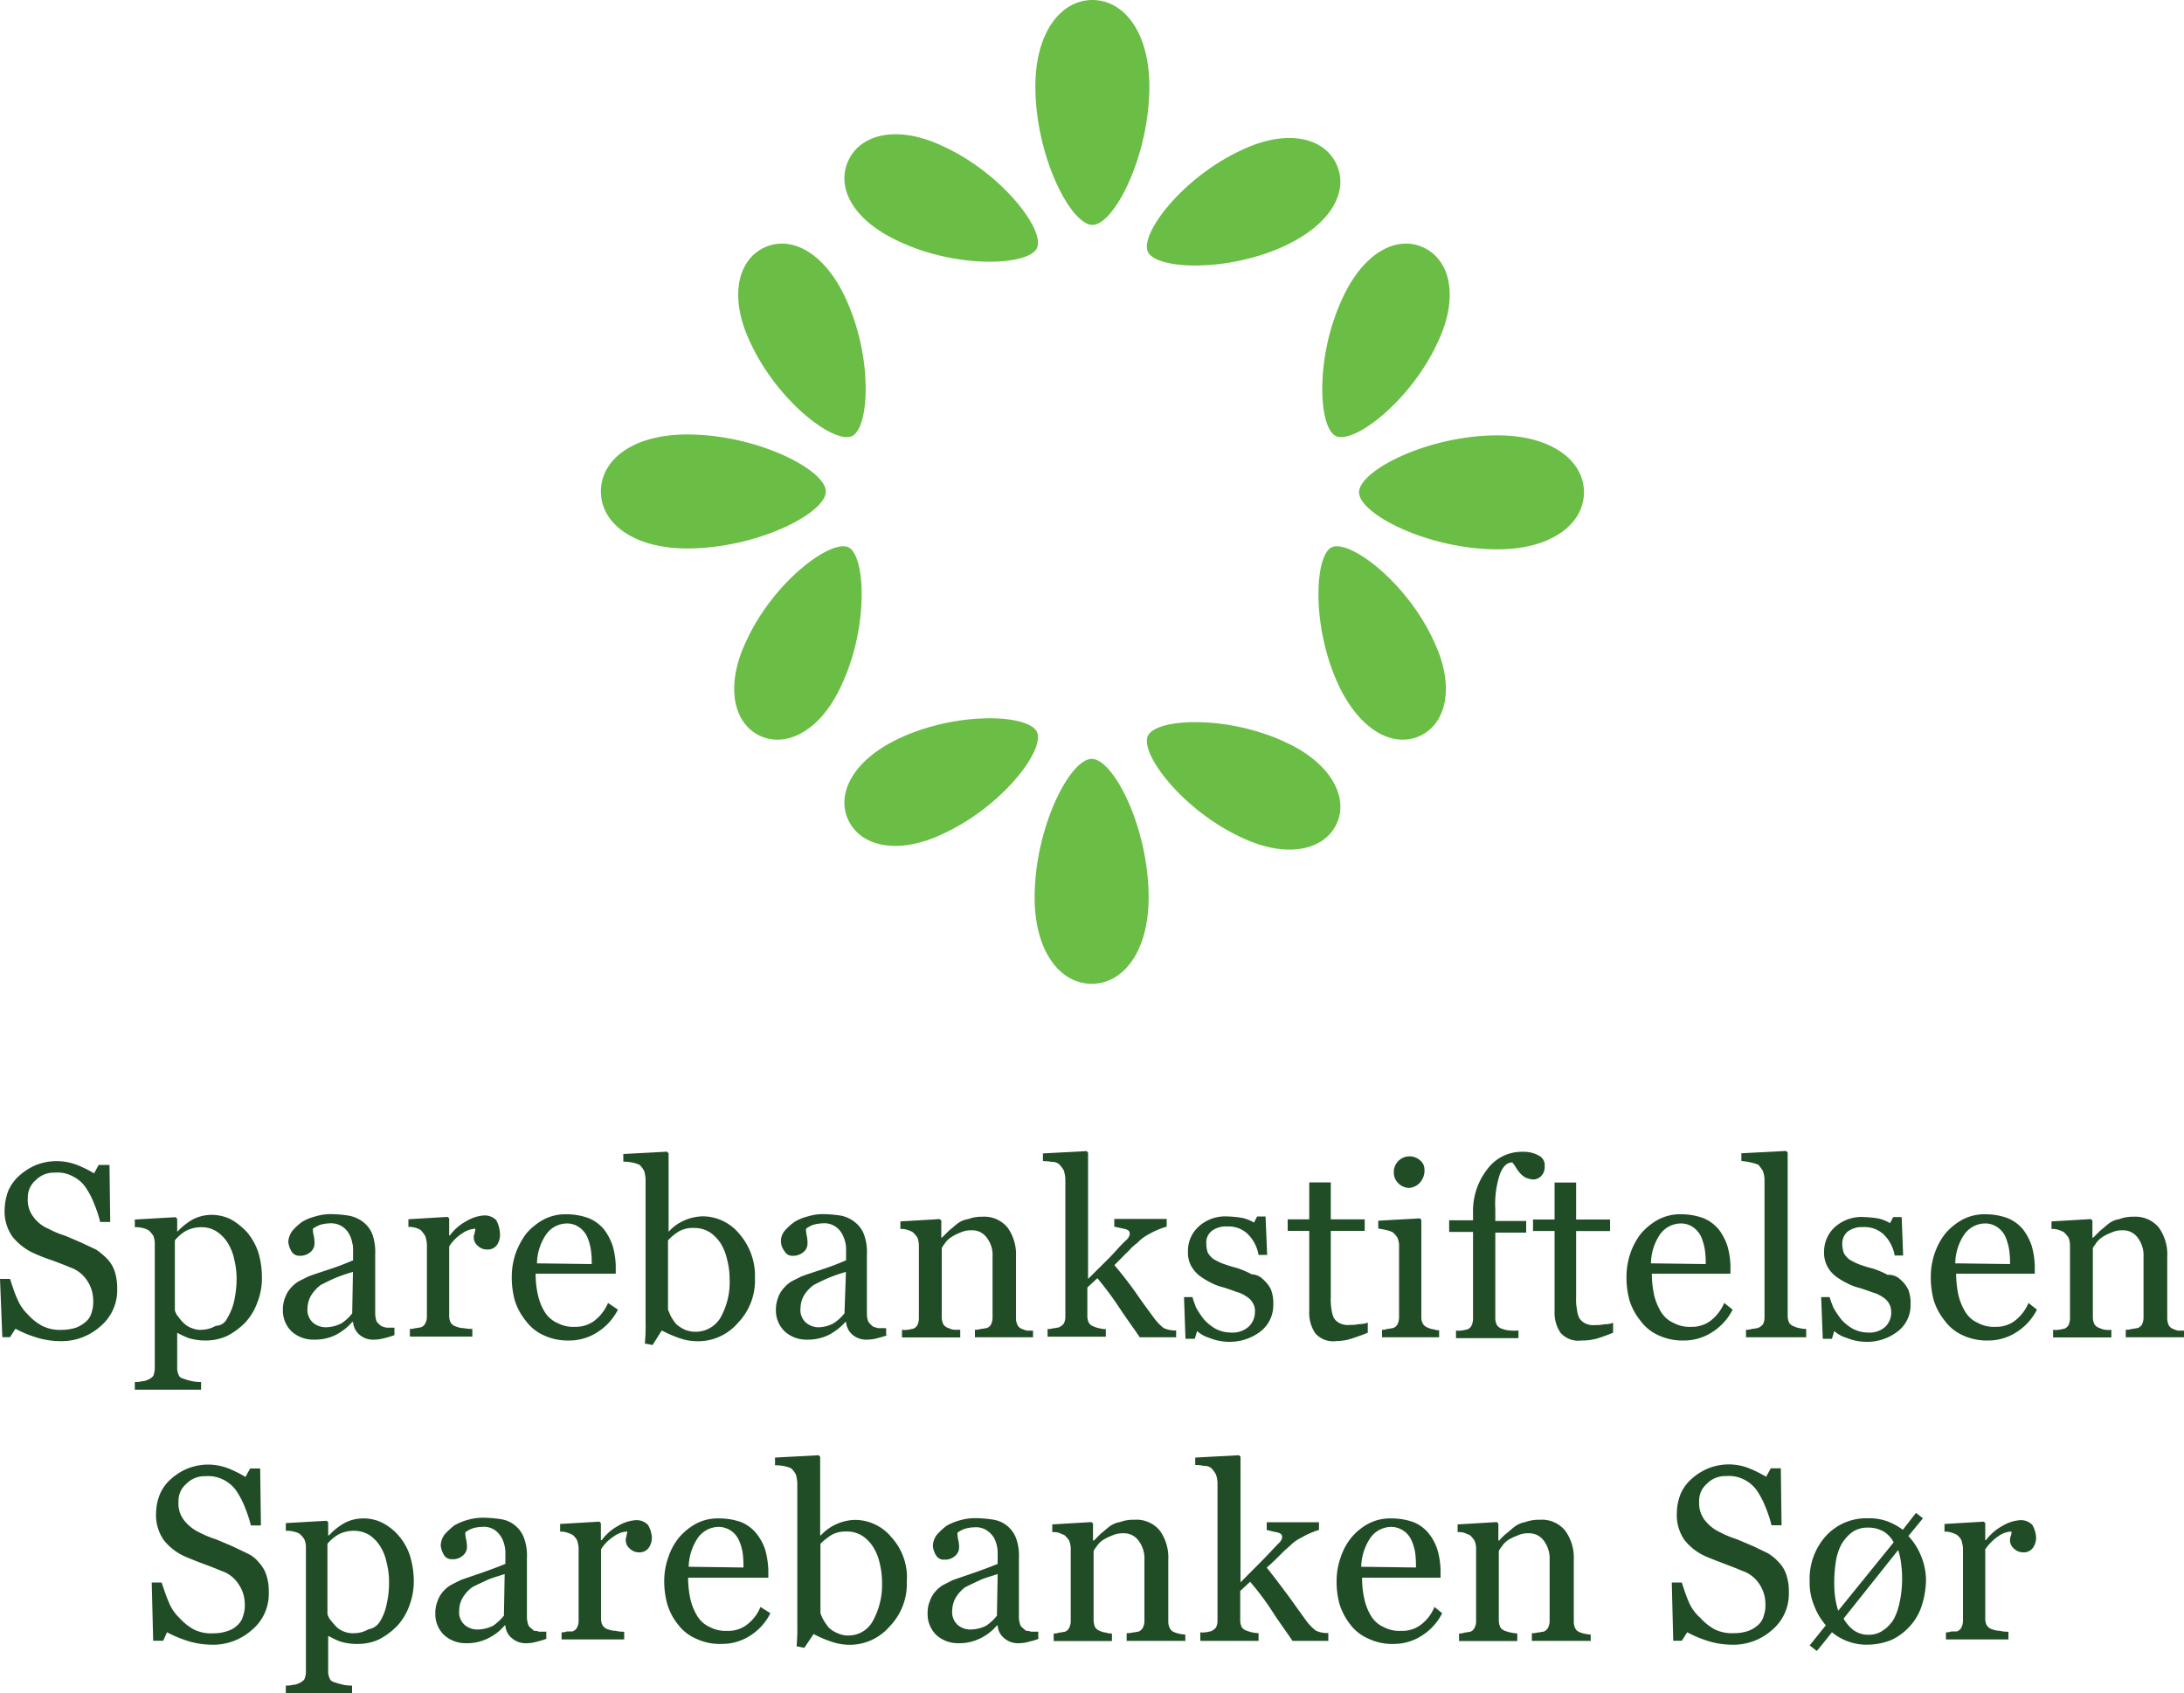 <svg xmlns="http://www.w3.org/2000/svg" viewBox="0 0 150 116.3"><path d="M353.59,326.35a2.31,2.31,0,0,1,.53.9,3.77,3.77,0,0,1,.16,1.16,3.24,3.24,0,0,1-1.17,2.59,4,4,0,0,1-2.86,1,5.46,5.46,0,0,1-1.58-.27,7.63,7.63,0,0,1-1.38-.58l-.37.58h-.53l-.16-4h.69c.16.48.32,1,.48,1.33a3.18,3.18,0,0,0,.74,1.11,3.72,3.72,0,0,0,1,.79,2.74,2.74,0,0,0,1.33.27,3.22,3.22,0,0,0,1-.16,2.2,2.2,0,0,0,.69-.43,1.25,1.25,0,0,0,.37-.63,2.34,2.34,0,0,0,.1-.85,2.4,2.4,0,0,0-.42-1.32,2.23,2.23,0,0,0-1.16-.9c-.37-.16-.8-.32-1.22-.48a11.63,11.63,0,0,1-1.22-.47,4,4,0,0,1-1.53-1.17,3,3,0,0,1-.53-1.9,3.84,3.84,0,0,1,.26-1.27,3,3,0,0,1,.8-1.06,4.16,4.16,0,0,1,1.11-.69,3.94,3.94,0,0,1,1.38-.26,4,4,0,0,1,1.42.26,8,8,0,0,1,1.17.58l.32-.58h.74l.05,3.92h-.69a8.22,8.22,0,0,0-.42-1.27,5.5,5.5,0,0,0-.58-1.11,2.31,2.31,0,0,0-.85-.74,2.2,2.2,0,0,0-1.27-.27,1.75,1.75,0,0,0-1.32.53,1.54,1.54,0,0,0-.53,1.22,1.89,1.89,0,0,0,.37,1.27,2.43,2.43,0,0,0,1.06.84,6.36,6.36,0,0,0,1.16.48l1.11.48,1,.47A5.08,5.08,0,0,1,353.59,326.35Z" transform="translate(-346.23 -239.89)" style="fill:#204d25"/><path d="M363.22,324.55a4.28,4.28,0,0,1,.74,1.32,6,6,0,0,1,.26,1.75,4.49,4.49,0,0,1-.32,1.74,4,4,0,0,1-.84,1.38,4.86,4.86,0,0,1-1.22.9,3.49,3.49,0,0,1-1.43.32,4.12,4.12,0,0,1-1.21-.16,6.93,6.93,0,0,1-.8-.37h0v2.43a1,1,0,0,0,.11.48c.05.16.21.21.37.26a3.71,3.71,0,0,0,.58.16,2.7,2.7,0,0,0,.58.05v.53h-4.55v-.53a1.57,1.57,0,0,0,.48-.05.93.93,0,0,0,.42-.11.89.89,0,0,0,.37-.26,1.65,1.65,0,0,0,.1-.48v-8.67a1.65,1.65,0,0,0-.1-.48,2.44,2.44,0,0,0-.32-.37,1.68,1.68,0,0,0-.42-.16,1.91,1.91,0,0,0-.53-.05v-.53l2.8-.16.11.11v.9h0a4.39,4.39,0,0,1,1.06-.85,2.84,2.84,0,0,1,1.27-.32,3,3,0,0,1,1.38.32A4.61,4.61,0,0,1,363.22,324.55Zm-1.38,5.87a3.82,3.82,0,0,0,.48-1.21,7.28,7.28,0,0,0,.16-1.54,5.52,5.52,0,0,0-.16-1.27,3.43,3.43,0,0,0-.43-1.11,2.54,2.54,0,0,0-.74-.79,1.86,1.86,0,0,0-1.11-.32,2.25,2.25,0,0,0-1.06.26,2.93,2.93,0,0,0-.74.64v4.81a1.17,1.17,0,0,0,.27.48,2.22,2.22,0,0,0,.37.42,1.37,1.37,0,0,0,.53.32,1.5,1.5,0,0,0,.74.11,2,2,0,0,0,.9-.27A.86.86,0,0,0,361.84,330.42Z" transform="translate(-346.23 -239.89)" style="fill:#204d25"/><path d="M373.32,331.59a6.5,6.5,0,0,1-.69.21,2.78,2.78,0,0,1-.68.1,1.44,1.44,0,0,1-1-.31,1.28,1.28,0,0,1-.47-.9h-.06a3.84,3.84,0,0,1-1.16.9,3.23,3.23,0,0,1-1.48.31,2.22,2.22,0,0,1-1.54-.58,2,2,0,0,1-.58-1.48,2.15,2.15,0,0,1,.16-.85,1.93,1.93,0,0,1,.42-.68,2.22,2.22,0,0,1,.53-.43l.64-.32c.26-.1.74-.26,1.53-.52s1.27-.48,1.54-.59v-.79a1.5,1.5,0,0,0-.06-.42,1.8,1.8,0,0,0-.21-.59,1.4,1.4,0,0,0-1.32-.74,2.77,2.77,0,0,0-.69.11,2.52,2.52,0,0,0-.48.26,1.62,1.62,0,0,0,.06.48,2.48,2.48,0,0,1,.05.58.77.77,0,0,1-.26.53,1.06,1.06,0,0,1-.75.27.62.62,0,0,1-.58-.32,1.56,1.56,0,0,1-.21-.64,1.43,1.43,0,0,1,.27-.74,3.83,3.83,0,0,1,.68-.63,3.38,3.38,0,0,1,.9-.37,3.54,3.54,0,0,1,1.06-.16,8.47,8.47,0,0,1,1.22.1,2.33,2.33,0,0,1,1,.43,2,2,0,0,1,.64.84A3.64,3.64,0,0,1,372,326v4.13a1.67,1.67,0,0,0,.1.53,1.9,1.9,0,0,0,.32.31,2.07,2.07,0,0,0,.37.11h.53v.48Zm-2.85-4.34a10.58,10.58,0,0,0-1.22.42c-.37.16-.69.32-1,.48a2.69,2.69,0,0,0-.63.68,1.82,1.82,0,0,0-.27.9,1.19,1.19,0,0,0,.37,1,1.36,1.36,0,0,0,.9.32,2.41,2.41,0,0,0,1.06-.27,2.89,2.89,0,0,0,.74-.69Z" transform="translate(-346.23 -239.89)" style="fill:#204d25"/><path d="M380.57,324.65a1.24,1.24,0,0,1-.21.75.76.76,0,0,1-.64.31.9.9,0,0,1-.68-.26.74.74,0,0,1-.27-.53.61.61,0,0,1,.06-.32c0-.1.05-.21.05-.32a1.7,1.7,0,0,0-.9.32,2.86,2.86,0,0,0-.9.9v4.76a1,1,0,0,0,.11.48.62.62,0,0,0,.37.26,1.33,1.33,0,0,0,.52.11,2.6,2.6,0,0,0,.59.05v.53h-4.29v-.53a.92.92,0,0,0,.37-.05c.16,0,.27-.05.37-.05a.55.55,0,0,0,.32-.27,1,1,0,0,0,.11-.47v-5a2.51,2.51,0,0,0-.11-.53,2.55,2.55,0,0,0-.32-.42,1.63,1.63,0,0,0-.37-.16,1.54,1.54,0,0,0-.47-.05v-.53l2.69-.16.11.1v1.17h.05a3.38,3.38,0,0,1,1.17-1,2.7,2.7,0,0,1,1.16-.37,1.13,1.13,0,0,1,.85.32A2.16,2.16,0,0,1,380.57,324.65Z" transform="translate(-346.23 -239.89)" style="fill:#204d25"/><path d="M388.67,329.84a3.92,3.92,0,0,1-1.38,1.53,3.56,3.56,0,0,1-2,.59,3.88,3.88,0,0,1-1.74-.37,3.09,3.09,0,0,1-1.22-1,4.22,4.22,0,0,1-.74-1.37,5.92,5.92,0,0,1-.21-1.7,4.91,4.91,0,0,1,.26-1.53,5.27,5.27,0,0,1,.74-1.38,4.27,4.27,0,0,1,1.17-.95,3.21,3.21,0,0,1,1.58-.37,4.37,4.37,0,0,1,1.54.27,2.71,2.71,0,0,1,1.06.79,3.9,3.9,0,0,1,.58,1.11,5.53,5.53,0,0,1,.21,1.38v.53h-5.5a6.46,6.46,0,0,0,.16,1.48,3.77,3.77,0,0,0,.47,1.16,1.92,1.92,0,0,0,.85.74,2.31,2.31,0,0,0,1.22.27,2.15,2.15,0,0,0,1.27-.37,3,3,0,0,0,1-1.27Zm-1.8-3.12a6,6,0,0,0-.06-1,3.43,3.43,0,0,0-.26-.9,1.63,1.63,0,0,0-.53-.63,1.46,1.46,0,0,0-.85-.27,1.76,1.76,0,0,0-1.42.74,3.64,3.64,0,0,0-.64,2l3.76.05Z" transform="translate(-346.23 -239.89)" style="fill:#204d25"/><path d="M398.08,327.67a4.19,4.19,0,0,1-1.16,3.07,3.6,3.6,0,0,1-2.7,1.27,3.8,3.8,0,0,1-1.32-.21,9,9,0,0,1-1.22-.53l-.63,1-.53-.1a13.31,13.31,0,0,0,.05-1.49v-9.78a2.35,2.35,0,0,0-.1-.59,1.75,1.75,0,0,0-.32-.42,2.28,2.28,0,0,0-.53-.16,2.75,2.75,0,0,0-.58-.05v-.53l3-.16.11.11v5.39h0a3.12,3.12,0,0,1,1.11-.79,3.4,3.4,0,0,1,1.22-.27,3.27,3.27,0,0,1,2.54,1.22A4.37,4.37,0,0,1,398.08,327.67Zm-1.74.05a5.08,5.08,0,0,0-.16-1.27,3.66,3.66,0,0,0-.42-1.11,2.79,2.79,0,0,0-.74-.79,2,2,0,0,0-1.12-.32,2,2,0,0,0-1,.21,3.76,3.76,0,0,0-.79.64v4.76c.05.11.1.26.21.48a3.2,3.2,0,0,0,.37.53,2.61,2.61,0,0,0,.58.37,2,2,0,0,0,2.43-.8A5,5,0,0,0,396.34,327.72Z" transform="translate(-346.23 -239.89)" style="fill:#204d25"/><path d="M407.19,331.59c-.27.1-.48.15-.69.21a2.86,2.86,0,0,1-.69.1,1.47,1.47,0,0,1-1-.31,1.28,1.28,0,0,1-.47-.9h-.05a4,4,0,0,1-1.17.9,3.23,3.23,0,0,1-1.48.31,2.18,2.18,0,0,1-1.53-.58,2,2,0,0,1-.59-1.48,2.34,2.34,0,0,1,.16-.85,1.82,1.82,0,0,1,.43-.68,2,2,0,0,1,.52-.43l.64-.32c.26-.1.74-.26,1.53-.52s1.27-.48,1.54-.59v-.79a1.78,1.78,0,0,0-.05-.42,2.06,2.06,0,0,0-.22-.59,1.37,1.37,0,0,0-.47-.52,1.34,1.34,0,0,0-.85-.22,2.85,2.85,0,0,0-.69.11,2.13,2.13,0,0,0-.47.26,1.93,1.93,0,0,0,.05.48,2.48,2.48,0,0,1,.05.58.73.73,0,0,1-.26.53,1.06,1.06,0,0,1-.74.27.6.6,0,0,1-.58-.32,1.1,1.1,0,0,1,0-1.38,3.92,3.92,0,0,1,.69-.63,3.25,3.25,0,0,1,.9-.37,3.48,3.48,0,0,1,1.05-.16,8.47,8.47,0,0,1,1.22.1,2.28,2.28,0,0,1,.95.43,2,2,0,0,1,.64.84,3.46,3.46,0,0,1,.21,1.38v4.13a1.43,1.43,0,0,0,.11.53,1.81,1.81,0,0,0,.31.31,2.07,2.07,0,0,0,.37.11h.53v.48Zm-2.86-4.34a10.58,10.58,0,0,0-1.22.42c-.37.16-.69.32-1,.48a2.56,2.56,0,0,0-.64.68,1.81,1.81,0,0,0-.26.9,1.17,1.17,0,0,0,.37,1,1.34,1.34,0,0,0,.9.32,2.34,2.34,0,0,0,1-.27,3.11,3.11,0,0,0,.75-.69Z" transform="translate(-346.23 -239.89)" style="fill:#204d25"/><path d="M417.19,331.74h-4v-.52a1.17,1.17,0,0,0,.42-.06c.16,0,.26-.05.37-.05a.54.54,0,0,0,.32-.26,1.15,1.15,0,0,0,.1-.48v-4.18a1.93,1.93,0,0,0-.42-1.32,1.21,1.21,0,0,0-1-.48,1.73,1.73,0,0,0-.8.16,3.06,3.06,0,0,0-.63.32,1.56,1.56,0,0,0-.43.42c-.1.16-.21.26-.21.37v4.71a1.17,1.17,0,0,0,.11.48.67.67,0,0,0,.37.26,1,1,0,0,0,.37.11c.1,0,.26,0,.42,0v.53h-4v-.53a.92.92,0,0,0,.37,0c.16,0,.27-.06.37-.06a.54.54,0,0,0,.32-.26,1.15,1.15,0,0,0,.1-.48v-5a1.61,1.61,0,0,0-.1-.53,2,2,0,0,0-.32-.37,1.63,1.63,0,0,0-.37-.16,1.32,1.32,0,0,0-.48-.06v-.52l2.7-.16.11.1v1.17h.05l.48-.48c.21-.16.37-.32.58-.48a1.61,1.61,0,0,1,.74-.31,2.49,2.49,0,0,1,.95-.16,2.08,2.08,0,0,1,1.75.74,3.17,3.17,0,0,1,.58,2v4.23a1,1,0,0,0,.11.48.55.55,0,0,0,.31.26,3.08,3.08,0,0,0,.32.11c.11,0,.21,0,.43,0v.47Z" transform="translate(-346.23 -239.89)" style="fill:#204d25"/><path d="M427,331.74h-2.49c-.42-.63-.9-1.27-1.38-2s-1-1.42-1.53-2.06l-.69.64v1.95a1,1,0,0,0,.11.48.62.62,0,0,0,.37.26,1.14,1.14,0,0,0,.37.11,1.05,1.05,0,0,0,.42.05v.53h-4v-.53a.92.92,0,0,0,.37-.05c.16,0,.27-.05.37-.05a.94.94,0,0,0,.37-.27,1,1,0,0,0,.11-.47v-9.47a2.36,2.36,0,0,0-.11-.59,2.43,2.43,0,0,0-.32-.42.74.74,0,0,0-.52-.16,2.83,2.83,0,0,0-.59-.05v-.53l3-.16.1.11v8.67l1.38-1.37c.48-.48.9-1,1.27-1.32a.83.83,0,0,0,.16-.22.41.41,0,0,0,.05-.21c0-.16-.1-.26-.37-.32l-.69-.15v-.53h3.6v.53a5.14,5.14,0,0,0-1.22.52,2.73,2.73,0,0,0-.79.59,3.44,3.44,0,0,0-.58.53c-.27.26-.58.58-1,1,.48.58,1,1.22,1.54,2s.95,1.32,1.22,1.69a3.43,3.43,0,0,0,.63.64,2,2,0,0,0,.85.16v.52Z" transform="translate(-346.23 -239.89)" style="fill:#204d25"/><path d="M433,327.78a2.1,2.1,0,0,1,.52.68,2.54,2.54,0,0,1,.16,1,2.28,2.28,0,0,1-.84,1.85,3.48,3.48,0,0,1-2.23.74,3.66,3.66,0,0,1-1.32-.27,2.15,2.15,0,0,1-.84-.47l-.16.53h-.64l-.1-2.86h.58a6.68,6.68,0,0,0,.26.74,6.41,6.41,0,0,0,.53.79,3.16,3.16,0,0,0,.79.64,2.2,2.2,0,0,0,1,.26A1.67,1.67,0,0,0,432,331a1.39,1.39,0,0,0,.42-1.05,1,1,0,0,0-.16-.59,1.12,1.12,0,0,0-.42-.42,2.11,2.11,0,0,0-.69-.32c-.26-.1-.58-.21-.9-.31a3.79,3.79,0,0,1-.85-.32,5.47,5.47,0,0,1-.79-.48,2.37,2.37,0,0,1-.58-.69,2,2,0,0,1-.21-1,2.25,2.25,0,0,1,.74-1.69,2.7,2.7,0,0,1,2-.69,7.51,7.51,0,0,1,1,.1,2.84,2.84,0,0,1,.8.32l.21-.42h.58l.11,2.64h-.59a2.67,2.67,0,0,0-.74-1.43,1.89,1.89,0,0,0-1.42-.52,1.58,1.58,0,0,0-1.06.31,1,1,0,0,0-.37.85,2,2,0,0,0,.1.63,1.53,1.53,0,0,0,.37.43,4.2,4.2,0,0,0,.64.32,9.7,9.7,0,0,0,1,.31,6.13,6.13,0,0,1,1,.43A1.18,1.18,0,0,1,433,327.78Z" transform="translate(-346.23 -239.89)" style="fill:#204d25"/><path d="M440.15,331.43c-.37.16-.69.26-1,.37A3.72,3.72,0,0,1,438,332a1.63,1.63,0,0,1-1.43-.53,2.5,2.5,0,0,1-.42-1.48v-5.56h-1.48v-.79h1.48v-2.54h1.48v2.54h2.33v.79h-2.33v4.55a4.26,4.26,0,0,0,.05.85,2,2,0,0,0,.16.58,1,1,0,0,0,.42.37,1.32,1.32,0,0,0,.69.11,3,3,0,0,0,.64-.06,1.51,1.51,0,0,0,.58-.1v.74Z" transform="translate(-346.23 -239.89)" style="fill:#204d25"/><path d="M445.07,331.74h-3.92v-.52a.78.78,0,0,0,.37-.06c.16,0,.27-.05.37-.05a.54.54,0,0,0,.32-.26,1.13,1.13,0,0,0,.11-.48v-5a1.6,1.6,0,0,0-.11-.47,1.71,1.71,0,0,0-.32-.37,1.8,1.8,0,0,0-.47-.16c-.21-.06-.37-.06-.53-.11v-.53l2.86-.16.1.11v6.67a.93.93,0,0,0,.11.47.68.68,0,0,0,.37.27,1,1,0,0,0,.37.1.78.78,0,0,0,.37.06v.52Zm-1-11.48a1.29,1.29,0,0,1-.31.85,1.14,1.14,0,0,1-.74.37,1.08,1.08,0,0,1-.75-.32,1,1,0,0,1-.31-.74,1.06,1.06,0,0,1,.31-.79,1.09,1.09,0,0,1,1.54,0A.77.77,0,0,1,444.06,320.26Z" transform="translate(-346.23 -239.89)" style="fill:#204d25"/><path d="M452.32,320a.88.88,0,0,1-.21.63.77.77,0,0,1-.59.27,1.68,1.68,0,0,1-.47-.11,1.29,1.29,0,0,1-.37-.27,2.55,2.55,0,0,1-.32-.42,3.3,3.3,0,0,0-.26-.37c-.38,0-.64.27-.85.79a6.44,6.44,0,0,0-.32,2.39v.84h2.12v.8h-2.12v5.87a1,1,0,0,0,.11.48.67.67,0,0,0,.37.26,1.6,1.6,0,0,0,.53.11,2.48,2.48,0,0,0,.58,0v.53h-4.29v-.53a.92.92,0,0,0,.37,0c.16,0,.27-.06.37-.06a.54.54,0,0,0,.32-.26,1.13,1.13,0,0,0,.11-.48V324.5h-1.64v-.8h1.64v-.53a4.64,4.64,0,0,1,1-3,2.92,2.92,0,0,1,2.43-1.17,2.11,2.11,0,0,1,1.11.27A.73.73,0,0,1,452.32,320Z" transform="translate(-346.23 -239.89)" style="fill:#204d25"/><path d="M457,331.43c-.37.16-.68.26-1,.37a3.84,3.84,0,0,1-1.17.16,1.62,1.62,0,0,1-1.42-.53A2.43,2.43,0,0,1,453,330v-5.56h-1.48v-.79H453v-2.54h1.48v2.54h2.33v.79h-2.33v4.55a3.56,3.56,0,0,0,.06.85,1.71,1.71,0,0,0,.16.58,1,1,0,0,0,.42.37,1.3,1.3,0,0,0,.69.11,2.89,2.89,0,0,0,.63-.06,1.43,1.43,0,0,0,.58-.1v.74Z" transform="translate(-346.23 -239.89)" style="fill:#204d25"/><path d="M465.23,329.84a3.92,3.92,0,0,1-1.38,1.53,3.56,3.56,0,0,1-2,.59,3.88,3.88,0,0,1-1.74-.37,3.09,3.09,0,0,1-1.22-1,4.22,4.22,0,0,1-.74-1.37,5.92,5.92,0,0,1-.21-1.7,4.91,4.91,0,0,1,.26-1.53,4.59,4.59,0,0,1,.74-1.38,4.27,4.27,0,0,1,1.17-.95,3.22,3.22,0,0,1,1.59-.37,4.36,4.36,0,0,1,1.53.27,2.71,2.71,0,0,1,1.06.79,3.9,3.9,0,0,1,.58,1.11,5.53,5.53,0,0,1,.21,1.38v.53h-5.4a7.07,7.07,0,0,0,.16,1.48,4,4,0,0,0,.48,1.16,1.92,1.92,0,0,0,.85.74,2.3,2.3,0,0,0,1.21.27,2.13,2.13,0,0,0,1.27-.37,3,3,0,0,0,1-1.27Zm-1.85-3.12a6,6,0,0,0-.06-1,3.86,3.86,0,0,0-.26-.9,1.63,1.63,0,0,0-.53-.63,1.46,1.46,0,0,0-.85-.27,1.78,1.78,0,0,0-1.43.74,3.64,3.64,0,0,0-.63,2l3.76.05Z" transform="translate(-346.23 -239.89)" style="fill:#204d25"/><path d="M470.15,331.74h-4v-.52a1.14,1.14,0,0,0,.42-.06c.16,0,.27-.05.37-.05a.92.92,0,0,0,.37-.26,1,1,0,0,0,.11-.48V320.9a2,2,0,0,0-.11-.58,3.2,3.2,0,0,0-.31-.43,2.91,2.91,0,0,0-.53-.16,4.24,4.24,0,0,0-.64-.1v-.53l3.07-.16.11.11v11.21a1.15,1.15,0,0,0,.1.48.66.66,0,0,0,.37.26.92.92,0,0,0,.37.11,1.13,1.13,0,0,0,.43.05v.58Z" transform="translate(-346.23 -239.89)" style="fill:#204d25"/><path d="M476.76,327.78a2.13,2.13,0,0,1,.53.68,2.54,2.54,0,0,1,.16,1,2.26,2.26,0,0,1-.85,1.85,3.43,3.43,0,0,1-2.22.74,3.62,3.62,0,0,1-1.32-.27,2.21,2.21,0,0,1-.85-.47l-.16.53h-.63l-.11-2.86h.58a6.91,6.91,0,0,0,.27.74,6.41,6.41,0,0,0,.53.79,3,3,0,0,0,.79.64,2.2,2.2,0,0,0,1,.26,1.63,1.63,0,0,0,1.21-.37,1.36,1.36,0,0,0,.43-1.05,1.13,1.13,0,0,0-.16-.59,1.2,1.2,0,0,0-.42-.42,2.21,2.21,0,0,0-.69-.32c-.27-.1-.58-.21-.9-.31a3.62,3.62,0,0,1-.85-.32,5,5,0,0,1-.79-.48,2.1,2.1,0,0,1-.58-.69,2,2,0,0,1-.22-1,2.28,2.28,0,0,1,.74-1.69,2.74,2.74,0,0,1,2-.69,7.68,7.68,0,0,1,1,.1,2.77,2.77,0,0,1,.79.32l.22-.42h.58l.1,2.64h-.58a2.67,2.67,0,0,0-.74-1.43,1.92,1.92,0,0,0-1.43-.52,1.61,1.61,0,0,0-1.06.31,1.07,1.07,0,0,0-.37.85,2,2,0,0,0,.11.63,1.53,1.53,0,0,0,.37.43,4.54,4.54,0,0,0,.63.32c.27.1.59.21,1,.31a5.68,5.68,0,0,1,1,.43A1.14,1.14,0,0,1,476.76,327.78Z" transform="translate(-346.23 -239.89)" style="fill:#204d25"/><path d="M486.13,329.84a3.92,3.92,0,0,1-1.38,1.53,3.56,3.56,0,0,1-2,.59,3.88,3.88,0,0,1-1.74-.37,3.09,3.09,0,0,1-1.22-1,4.22,4.22,0,0,1-.74-1.37,5.92,5.92,0,0,1-.21-1.7,4.91,4.91,0,0,1,.26-1.53,4.59,4.59,0,0,1,.74-1.38,4.27,4.27,0,0,1,1.17-.95,3.21,3.21,0,0,1,1.58-.37,4.37,4.37,0,0,1,1.54.27,2.71,2.71,0,0,1,1.06.79,3.9,3.9,0,0,1,.58,1.11,5.53,5.53,0,0,1,.21,1.38v.53h-5.4a7.07,7.07,0,0,0,.16,1.48,4,4,0,0,0,.48,1.16,1.92,1.92,0,0,0,.85.74,2.3,2.3,0,0,0,1.21.27,2.13,2.13,0,0,0,1.27-.37,3,3,0,0,0,1-1.27Zm-1.85-3.12a6,6,0,0,0-.06-1,3.86,3.86,0,0,0-.26-.9,1.63,1.63,0,0,0-.53-.63,1.46,1.46,0,0,0-.85-.27,1.78,1.78,0,0,0-1.43.74,3.64,3.64,0,0,0-.63,2l3.76.05Z" transform="translate(-346.23 -239.89)" style="fill:#204d25"/><path d="M496.23,331.74h-4v-.52a1.19,1.19,0,0,0,.43-.06c.16,0,.26-.05.37-.05a.57.57,0,0,0,.32-.26,1.15,1.15,0,0,0,.1-.48v-4.18a2,2,0,0,0-.42-1.32,1.23,1.23,0,0,0-1-.48,1.71,1.71,0,0,0-.79.16,2.92,2.92,0,0,0-.64.32,1.68,1.68,0,0,0-.42.42c-.1.16-.21.26-.21.37v4.71a1.17,1.17,0,0,0,.11.48.67.67,0,0,0,.37.26,1,1,0,0,0,.37.11,1.18,1.18,0,0,0,.42,0v.53h-4v-.53a1,1,0,0,0,.37,0c.16,0,.26-.06.37-.06a.57.57,0,0,0,.32-.26,1.15,1.15,0,0,0,.1-.48v-5a1.61,1.61,0,0,0-.1-.53,2.51,2.51,0,0,0-.32-.37,1.86,1.86,0,0,0-.37-.16,1.32,1.32,0,0,0-.48-.06v-.52l2.7-.16.11.1v1.17H490l.48-.48c.21-.16.37-.32.58-.48a1.61,1.61,0,0,1,.74-.31,2.45,2.45,0,0,1,.95-.16,2.09,2.09,0,0,1,1.75.74,3.17,3.17,0,0,1,.58,2v4.23a1.15,1.15,0,0,0,.1.48.57.57,0,0,0,.32.26,1.34,1.34,0,0,0,.32.11c.11,0,.21,0,.42,0v.47Z" transform="translate(-346.23 -239.89)" style="fill:#204d25"/><path d="M364,347.19a2.33,2.33,0,0,1,.53.9,3.55,3.55,0,0,1,.16,1.17,3.22,3.22,0,0,1-1.17,2.59,4,4,0,0,1-2.85,1,5.53,5.53,0,0,1-1.59-.27,8.81,8.81,0,0,1-1.38-.58l-.26.58h-.69l-.1-4h.68c.16.48.32.95.48,1.32a3,3,0,0,0,.74,1.11,3.76,3.76,0,0,0,1,.8,2.69,2.69,0,0,0,1.32.26,2.91,2.91,0,0,0,1-.16,1.63,1.63,0,0,0,.69-.42,1.25,1.25,0,0,0,.37-.63,2.14,2.14,0,0,0,.11-.85,2.38,2.38,0,0,0-.43-1.32,2.18,2.18,0,0,0-1.16-.9c-.37-.16-.79-.32-1.22-.48s-.84-.32-1.21-.48a3.82,3.82,0,0,1-1.54-1.16,3,3,0,0,1-.53-1.9,3.57,3.57,0,0,1,.27-1.27,2.89,2.89,0,0,1,.79-1.06,3.92,3.92,0,0,1,1.11-.69,4,4,0,0,1,1.38-.27,4,4,0,0,1,1.43.27,8.37,8.37,0,0,1,1.16.58l.32-.58h.69l.05,3.91h-.69a8.59,8.59,0,0,0-.42-1.27,5.78,5.78,0,0,0-.58-1.11,2.4,2.4,0,0,0-.85-.74,2.29,2.29,0,0,0-1.27-.26,1.75,1.75,0,0,0-1.32.53,1.53,1.53,0,0,0-.53,1.21,1.87,1.87,0,0,0,.37,1.27,2.87,2.87,0,0,0,1.06.85,7.16,7.16,0,0,0,1.16.48l1.11.47,1,.48A2.15,2.15,0,0,1,364,347.19Z" transform="translate(-346.23 -239.89)" style="fill:#204d25"/><path d="M373.64,345.4a4,4,0,0,1,.74,1.32,6,6,0,0,1,.27,1.74,4.7,4.7,0,0,1-.32,1.75,4,4,0,0,1-.85,1.38,4.93,4.93,0,0,1-1.22.9,3.47,3.47,0,0,1-1.42.31,3.88,3.88,0,0,1-1.22-.16,4.53,4.53,0,0,1-.79-.37h-.06v2.44a1,1,0,0,0,.11.47c.05.16.21.22.37.27s.32.1.58.16a2.75,2.75,0,0,0,.58.05v.53h-4.55v-.53a1.57,1.57,0,0,0,.48-.05,1,1,0,0,0,.42-.11.92.92,0,0,0,.37-.26,1.39,1.39,0,0,0,.11-.48v-8.68a1.34,1.34,0,0,0-.11-.47,1.71,1.71,0,0,0-.32-.37,1.36,1.36,0,0,0-.42-.16,1.91,1.91,0,0,0-.53-.05v-.53l2.81-.16.1.1v.9h.06a4.35,4.35,0,0,1,1.05-.84,2.75,2.75,0,0,1,1.27-.32,2.84,2.84,0,0,1,1.38.32A3.69,3.69,0,0,1,373.64,345.4Zm-1.32,5.87a3.57,3.57,0,0,0,.47-1.22,6.54,6.54,0,0,0,.16-1.53,5,5,0,0,0-.16-1.27,3.25,3.25,0,0,0-.42-1.11,2.58,2.58,0,0,0-.74-.8,2,2,0,0,0-1.11-.31,2.25,2.25,0,0,0-1.06.26,2.92,2.92,0,0,0-.74.63v4.82a1.14,1.14,0,0,0,.26.48,5.5,5.5,0,0,0,.37.42,1.5,1.5,0,0,0,.53.32,1.68,1.68,0,0,0,.74.1,1.9,1.9,0,0,0,.9-.26A1.16,1.16,0,0,0,372.32,351.27Z" transform="translate(-346.23 -239.89)" style="fill:#204d25"/><path d="M383.8,352.43a4.32,4.32,0,0,1-.69.21,2.38,2.38,0,0,1-.69.11,1.43,1.43,0,0,1-1-.32,1.22,1.22,0,0,1-.48-.9h-.05a3.48,3.48,0,0,1-1.17.9,3.2,3.2,0,0,1-1.48.32,2.2,2.2,0,0,1-1.53-.58,2,2,0,0,1-.58-1.48,2.11,2.11,0,0,1,.16-.85,1.84,1.84,0,0,1,.42-.69,2,2,0,0,1,.53-.42l.63-.32,1.54-.53c.74-.26,1.27-.47,1.53-.58v-.79a1.85,1.85,0,0,0-.05-.43,2,2,0,0,0-.21-.58,1.6,1.6,0,0,0-.48-.53,1.34,1.34,0,0,0-.85-.21,2.36,2.36,0,0,0-.68.11,2.06,2.06,0,0,0-.48.26,1.93,1.93,0,0,0,.05.48,2.08,2.08,0,0,1,.06.58.74.74,0,0,1-.27.53,1,1,0,0,1-.74.26.6.6,0,0,1-.58-.31,1.51,1.51,0,0,1-.21-.64,1.38,1.38,0,0,1,.26-.74,4.86,4.86,0,0,1,.69-.64,4,4,0,0,1,.9-.37,3.88,3.88,0,0,1,1.06-.15,8.44,8.44,0,0,1,1.21.1,2,2,0,0,1,1.59,1.27,3.43,3.43,0,0,1,.21,1.38V351a1.6,1.6,0,0,0,.11.53c.05.11.21.21.32.32s.21,0,.37.11h.53v.47ZM380.89,348c-.48.16-.9.27-1.22.42s-.69.32-1,.48a2.45,2.45,0,0,0-.64.69,1.75,1.75,0,0,0-.26.9,1.16,1.16,0,0,0,.37,1,1.34,1.34,0,0,0,.9.32,2.55,2.55,0,0,0,1.06-.26,3.78,3.78,0,0,0,.74-.69Z" transform="translate(-346.23 -239.89)" style="fill:#204d25"/><path d="M391,345.45a1.21,1.21,0,0,1-.21.74.76.76,0,0,1-.63.32.91.91,0,0,1-.69-.27.73.73,0,0,1-.26-.53.67.67,0,0,1,.05-.31c0-.11.05-.22.05-.32a1.64,1.64,0,0,0-.9.32,2.86,2.86,0,0,0-.9.9v4.76a1,1,0,0,0,.11.47.68.68,0,0,0,.37.27,1.67,1.67,0,0,0,.53.1,2.08,2.08,0,0,0,.58.06v.53H384.8V352a.78.78,0,0,0,.37-.06c.16,0,.27,0,.38,0a.55.55,0,0,0,.31-.26,1,1,0,0,0,.11-.48v-5a2.09,2.09,0,0,0-.11-.53,1.34,1.34,0,0,0-.31-.37,3,3,0,0,0-.38-.15,1.24,1.24,0,0,0-.47-.06v-.53l2.7-.16.1.11v1.16h.06a3.43,3.43,0,0,1,1.16-1,2.7,2.7,0,0,1,1.16-.37,1.09,1.09,0,0,1,.85.32A1.93,1.93,0,0,1,391,345.45Z" transform="translate(-346.23 -239.89)" style="fill:#204d25"/><path d="M399.14,350.69a3.82,3.82,0,0,1-1.37,1.53,3.55,3.55,0,0,1-2,.58,3.77,3.77,0,0,1-1.75-.37,3,3,0,0,1-1.21-.95,4.09,4.09,0,0,1-.74-1.38,5.85,5.85,0,0,1-.22-1.69,4.82,4.82,0,0,1,.27-1.53,4.27,4.27,0,0,1,.74-1.38,4.19,4.19,0,0,1,1.16-.95,3.16,3.16,0,0,1,1.59-.37,4.47,4.47,0,0,1,1.54.26,2.63,2.63,0,0,1,1.05.8,3.46,3.46,0,0,1,.59,1.11,6,6,0,0,1,.21,1.37v.53h-5.51a7,7,0,0,0,.16,1.48,4,4,0,0,0,.48,1.17,1.92,1.92,0,0,0,.85.74,2.3,2.3,0,0,0,1.21.26,2.07,2.07,0,0,0,1.27-.37,2.86,2.86,0,0,0,1-1.27Zm-1.85-3.13a7.11,7.11,0,0,0-.05-1,3.3,3.3,0,0,0-.27-.9,1.54,1.54,0,0,0-1.37-.9,1.78,1.78,0,0,0-1.43.74,3.71,3.71,0,0,0-.64,2l3.76.05Z" transform="translate(-346.23 -239.89)" style="fill:#204d25"/><path d="M408.51,348.52a4.19,4.19,0,0,1-1.17,3.07,3.63,3.63,0,0,1-2.69,1.27,3.87,3.87,0,0,1-1.33-.22,7.74,7.74,0,0,1-1.21-.52l-.64.95-.53-.11a13.13,13.13,0,0,0,.05-1.48v-9.74a2.35,2.35,0,0,0-.1-.58,1.53,1.53,0,0,0-.32-.42,2,2,0,0,0-.53-.16,2.7,2.7,0,0,0-.58-.05V340l3-.16.1.11v5.39h.05a3.16,3.16,0,0,1,1.12-.79,3.31,3.31,0,0,1,1.21-.27,3.27,3.27,0,0,1,2.54,1.22A4.07,4.07,0,0,1,408.51,348.52Zm-1.7.05a5.51,5.51,0,0,0-.15-1.27,3.67,3.67,0,0,0-.43-1.11,2.54,2.54,0,0,0-.74-.79,1.9,1.9,0,0,0-1.11-.32,2,2,0,0,0-1,.21,4.41,4.41,0,0,0-.8.63v4.77a3.47,3.47,0,0,0,.21.47,4.25,4.25,0,0,0,.37.53,2,2,0,0,0,.59.37,1.68,1.68,0,0,0,.79.16,1.89,1.89,0,0,0,1.64-1A5.14,5.14,0,0,0,406.81,348.57Z" transform="translate(-346.23 -239.89)" style="fill:#204d25"/><path d="M417.61,352.43a4.32,4.32,0,0,1-.69.21,2.38,2.38,0,0,1-.69.11,1.43,1.43,0,0,1-1-.32,1.22,1.22,0,0,1-.48-.9h-.05a3.48,3.48,0,0,1-1.17.9,3.23,3.23,0,0,1-1.48.32,2.2,2.2,0,0,1-1.53-.58,2,2,0,0,1-.58-1.48,2.11,2.11,0,0,1,.16-.85,1.84,1.84,0,0,1,.42-.69,2,2,0,0,1,.53-.42l.63-.32,1.54-.53c.74-.26,1.27-.47,1.53-.58v-.79a1.85,1.85,0,0,0-.05-.43,2,2,0,0,0-.21-.58A1.6,1.6,0,0,0,414,345a1.34,1.34,0,0,0-.85-.21,2.36,2.36,0,0,0-.68.11,1.87,1.87,0,0,0-.48.26,1.93,1.93,0,0,0,.05.48,2.08,2.08,0,0,1,.06.58.74.74,0,0,1-.27.53,1,1,0,0,1-.74.26.6.6,0,0,1-.58-.31,1.51,1.51,0,0,1-.21-.64,1.38,1.38,0,0,1,.26-.74,4.37,4.37,0,0,1,.69-.64,4,4,0,0,1,.9-.37,3.88,3.88,0,0,1,1.06-.15,8.44,8.44,0,0,1,1.21.1A2,2,0,0,1,416,345.5a3.43,3.43,0,0,1,.21,1.38V351a1.6,1.6,0,0,0,.11.53c.05.11.21.21.32.32s.21,0,.37.11h.53v.47ZM414.75,348c-.47.16-.9.27-1.22.42s-.68.32-1,.48a2.45,2.45,0,0,0-.64.69,1.85,1.85,0,0,0-.26.9,1.19,1.19,0,0,0,.37,1,1.34,1.34,0,0,0,.9.32,2.55,2.55,0,0,0,1.06-.26,3.29,3.29,0,0,0,.74-.69Z" transform="translate(-346.23 -239.89)" style="fill:#204d25"/><path d="M427.61,352.59h-4v-.53a1.36,1.36,0,0,0,.42-.05c.16,0,.27-.05.37-.05a.55.55,0,0,0,.32-.27,1,1,0,0,0,.11-.47V347a2,2,0,0,0-.43-1.33,1.23,1.23,0,0,0-1-.47,1.76,1.76,0,0,0-.8.16,3.7,3.7,0,0,0-.63.31,1.56,1.56,0,0,0-.42.43c-.11.16-.21.26-.21.37v4.71a1.3,1.3,0,0,0,.1.47.68.68,0,0,0,.37.27,1.08,1.08,0,0,0,.37.1,1,1,0,0,0,.42.06v.52h-4v-.52a.78.78,0,0,0,.37-.06c.16,0,.27-.05.37-.05a.52.52,0,0,0,.32-.27,1,1,0,0,0,.11-.47v-5a1.66,1.66,0,0,0-.11-.53,2,2,0,0,0-.32-.37l-.37-.16a1.48,1.48,0,0,0-.47-.05v-.53l2.7-.16.1.11v1.16h.06l.47-.47c.21-.16.37-.32.58-.48a1.67,1.67,0,0,1,.74-.32,2.75,2.75,0,0,1,1-.16,2.07,2.07,0,0,1,1.74.75,3.16,3.16,0,0,1,.58,2v4.24a1,1,0,0,0,.11.47.55.55,0,0,0,.32.27,2,2,0,0,0,.32.1,3.72,3.72,0,0,0,.42.06v.47Z" transform="translate(-346.23 -239.89)" style="fill:#204d25"/><path d="M437.45,352.59H435c-.42-.63-.9-1.27-1.37-2s-1-1.43-1.54-2.06l-.68.63v2a1.15,1.15,0,0,0,.1.48.67.67,0,0,0,.37.26,2.38,2.38,0,0,0,.79.16v.53h-4V352A.92.92,0,0,0,429,352c.16,0,.27-.06.37-.06a.92.92,0,0,0,.37-.26,1,1,0,0,0,.11-.48v-9.47a2,2,0,0,0-.11-.58,2.54,2.54,0,0,0-.31-.42.78.78,0,0,0-.53-.16,2.3,2.3,0,0,0-.58-.06V340l3-.16.11.1v8.63l1.37-1.38c.48-.47.9-.95,1.27-1.32a.61.61,0,0,0,.16-.21.37.37,0,0,0,.06-.21c0-.16-.11-.27-.38-.32s-.47-.11-.68-.16v-.53h3.59v.53a5.48,5.48,0,0,0-1.21.53,2.62,2.62,0,0,0-.8.58,6.69,6.69,0,0,0-.58.53c-.26.26-.58.58-1,.95.47.58.95,1.22,1.53,2l1.22,1.7a3.64,3.64,0,0,0,.63.63,1.81,1.81,0,0,0,.85.16v.58Z" transform="translate(-346.23 -239.89)" style="fill:#204d25"/><path d="M445.28,350.69a3.85,3.85,0,0,1-1.38,1.53,3.52,3.52,0,0,1-1.95.58,3.77,3.77,0,0,1-1.75-.37,3.07,3.07,0,0,1-1.22-.95,4.47,4.47,0,0,1-.74-1.38,5.85,5.85,0,0,1-.21-1.69,4.82,4.82,0,0,1,.27-1.53,4.27,4.27,0,0,1,.74-1.38,3.92,3.92,0,0,1,1.16-.95,3.16,3.16,0,0,1,1.59-.37,4.37,4.37,0,0,1,1.53.26,2.6,2.6,0,0,1,1.06.8,3.44,3.44,0,0,1,.58,1.11,5.53,5.53,0,0,1,.21,1.37v.53h-5.39a6.4,6.4,0,0,0,.16,1.48,3.73,3.73,0,0,0,.47,1.17,1.92,1.92,0,0,0,.85.74,2.31,2.31,0,0,0,1.22.26,2.08,2.08,0,0,0,1.27-.37,2.85,2.85,0,0,0,1-1.27Zm-1.8-3.13a7.11,7.11,0,0,0-.05-1,3.3,3.3,0,0,0-.27-.9,1.54,1.54,0,0,0-1.37-.9,1.78,1.78,0,0,0-1.43.74,3.71,3.71,0,0,0-.64,2l3.76.05Z" transform="translate(-346.23 -239.89)" style="fill:#204d25"/><path d="M455.44,352.59h-4v-.53a1.33,1.33,0,0,0,.42-.05c.16,0,.27-.05.37-.05a.55.55,0,0,0,.32-.27,1,1,0,0,0,.11-.47V347a2,2,0,0,0-.43-1.33,1.23,1.23,0,0,0-1-.47,1.68,1.68,0,0,0-.79.16,3.49,3.49,0,0,0-.64.31,1.56,1.56,0,0,0-.42.43c-.11.16-.21.26-.21.37v4.71a1.3,1.3,0,0,0,.1.47.68.68,0,0,0,.37.27,3.26,3.26,0,0,0,.8.16v.52h-4v-.52a.78.78,0,0,0,.37-.06c.16,0,.27-.05.38-.05a.53.53,0,0,0,.31-.27.93.93,0,0,0,.11-.47v-5a1.43,1.43,0,0,0-.11-.53,2.42,2.42,0,0,0-.31-.37l-.38-.16a1.48,1.48,0,0,0-.47-.05v-.53l2.7-.16.1.11v1.16h.06a3.47,3.47,0,0,1,.47-.47c.21-.16.37-.32.58-.48a1.72,1.72,0,0,1,.74-.32,2.75,2.75,0,0,1,1-.16,2.07,2.07,0,0,1,1.74.75,3.16,3.16,0,0,1,.59,2v4.24a1.06,1.06,0,0,0,.1.47.55.55,0,0,0,.32.27,2,2,0,0,0,.32.1,3.72,3.72,0,0,0,.42.06v.47Z" transform="translate(-346.23 -239.89)" style="fill:#204d25"/><path d="M468.4,347.19a2.21,2.21,0,0,1,.53.9,3.55,3.55,0,0,1,.16,1.17,3.24,3.24,0,0,1-1.16,2.59,4,4,0,0,1-2.86,1,5.53,5.53,0,0,1-1.59-.27,8.3,8.3,0,0,1-1.37-.58l-.37.58h-.59l-.1-4h.69c.15.48.31.95.47,1.32A3,3,0,0,0,463,351a3.76,3.76,0,0,0,1,.8,2.69,2.69,0,0,0,1.32.26,3,3,0,0,0,1-.16,2.07,2.07,0,0,0,.68-.42,1.25,1.25,0,0,0,.37-.63,2.14,2.14,0,0,0,.11-.85,2.45,2.45,0,0,0-.42-1.32,2.24,2.24,0,0,0-1.17-.9c-.37-.16-.79-.32-1.21-.48s-.85-.32-1.22-.48a3.82,3.82,0,0,1-1.54-1.16,3,3,0,0,1-.52-1.9,3.56,3.56,0,0,1,.26-1.27,2.89,2.89,0,0,1,.79-1.06,3.92,3.92,0,0,1,1.11-.69,3.79,3.79,0,0,1,2.81,0,8.37,8.37,0,0,1,1.16.58l.32-.58h.69l.05,3.91h-.69a8.59,8.59,0,0,0-.42-1.27,5.78,5.78,0,0,0-.58-1.11,2.32,2.32,0,0,0-.85-.74,2.29,2.29,0,0,0-1.27-.26,1.75,1.75,0,0,0-1.32.53,1.53,1.53,0,0,0-.53,1.21,1.92,1.92,0,0,0,.37,1.27,2.87,2.87,0,0,0,1.06.85,7.16,7.16,0,0,0,1.16.48l1.11.47,1,.48A3.36,3.36,0,0,1,468.4,347.19Z" transform="translate(-346.23 -239.89)" style="fill:#204d25"/><path d="M478.51,348.41a5.86,5.86,0,0,1-.27,1.69,3.8,3.8,0,0,1-.79,1.43,4,4,0,0,1-1.32,1,4.44,4.44,0,0,1-1.7.32,3.58,3.58,0,0,1-1.27-.22,3.77,3.77,0,0,1-1.11-.63l-.68.85c-.22.26-.32.42-.38.42l-.47-.37,1.11-1.38a4.49,4.49,0,0,1-.79-1.32,4.08,4.08,0,0,1-.32-1.69,4.41,4.41,0,0,1,1.11-3.12,3.76,3.76,0,0,1,2.91-1.22,3.59,3.59,0,0,1,1.32.21,4.38,4.38,0,0,1,1.06.58l.9-1.16.48.37-1,1.22a4.27,4.27,0,0,1,.85,1.32A4.39,4.39,0,0,1,478.51,348.41Zm-2.22-2.59a1.9,1.9,0,0,0-.69-.74,2.1,2.1,0,0,0-1.06-.27,1.85,1.85,0,0,0-1.11.32,2.84,2.84,0,0,0-.74.85,3.68,3.68,0,0,0-.37,1.16,9.07,9.07,0,0,0-.11,1.27,8.25,8.25,0,0,0,.05,1.11,6,6,0,0,0,.22,1Zm0,5.29a4.27,4.27,0,0,0,.42-1.22,7.77,7.77,0,0,0,.1-2.54,5.05,5.05,0,0,0-.21-1l-3.75,4.71a2.68,2.68,0,0,0,.68.79,1.71,1.71,0,0,0,1.06.32,1.67,1.67,0,0,0,1-.32A2.48,2.48,0,0,0,476.29,351.11Z" transform="translate(-346.23 -239.89)" style="fill:#204d25"/><path d="M486.07,345.45a1.21,1.21,0,0,1-.21.74.76.76,0,0,1-.63.32.91.91,0,0,1-.69-.27.73.73,0,0,1-.26-.53.67.67,0,0,1,.05-.31.74.74,0,0,0,.05-.32,1.64,1.64,0,0,0-.9.32,3.49,3.49,0,0,0-.9.9v4.76a.93.93,0,0,0,.11.47.68.68,0,0,0,.37.27,1.67,1.67,0,0,0,.53.1,2.08,2.08,0,0,0,.58.06v.53h-4.29V352a.78.78,0,0,0,.37-.06c.16,0,.27,0,.37,0a.54.54,0,0,0,.32-.26,1.13,1.13,0,0,0,.11-.48v-5a2.64,2.64,0,0,0-.11-.53,1.2,1.2,0,0,0-.32-.37,2.34,2.34,0,0,0-.37-.15,1.24,1.24,0,0,0-.47-.06v-.53l2.7-.16.1.11v1.16h.05a3.55,3.55,0,0,1,1.17-1,2.7,2.7,0,0,1,1.16-.37,1.09,1.09,0,0,1,.85.32A1.93,1.93,0,0,1,486.07,345.45Z" transform="translate(-346.23 -239.89)" style="fill:#204d25"/><path d="M425.17,245.82c0,4.81-2.43,9.52-3.91,9.52s-3.92-4.71-3.92-9.52c0-3.7,1.75-5.93,3.92-5.93S425.17,242.12,425.17,245.82Z" transform="translate(-346.23 -239.89)" style="fill:#6abd45"/><path d="M407.93,256.45c4,1.91,8.94,1.7,9.52.48s-2.38-5.13-6.46-7c-3.12-1.48-5.66-.84-6.5,1S404.8,255,407.93,256.45Z" transform="translate(-346.23 -239.89)" style="fill:#6abd45"/><path d="M434.59,256.72c-4,1.9-8.94,1.69-9.52.47s2.38-5.13,6.45-7c3.13-1.48,5.67-.85,6.51,1S437.66,255.24,434.59,256.72Z" transform="translate(-346.23 -239.89)" style="fill:#6abd45"/><path d="M393.43,269.73c4.81,0,9.52,2.44,9.52,3.92s-4.71,3.91-9.52,3.91c-3.71,0-5.93-1.74-5.93-3.91S389.67,269.73,393.43,269.73Z" transform="translate(-346.23 -239.89)" style="fill:#6abd45"/><path d="M404,287c1.91-4,1.69-9,.48-9.53s-5.14,2.38-7,6.46c-1.48,3.12-.85,5.66.95,6.5S402.58,290.1,404,287Z" transform="translate(-346.23 -239.89)" style="fill:#6abd45"/><path d="M404.28,260.32c1.9,4,1.69,8.94.47,9.52s-5.13-2.38-7-6.45c-1.48-3.13-.84-5.67,1-6.51S402.85,257.25,404.28,260.32Z" transform="translate(-346.23 -239.89)" style="fill:#6abd45"/><path d="M417.29,301.53c0-4.81,2.43-9.52,3.92-9.52s3.91,4.71,3.91,9.52c0,3.71-1.74,5.93-3.91,5.93S417.29,305.24,417.29,301.53Z" transform="translate(-346.23 -239.89)" style="fill:#6abd45"/><path d="M434.59,290.9c-4-1.91-8.94-1.69-9.52-.48s2.38,5.13,6.45,7c3.13,1.48,5.67.85,6.51-.95S437.66,292.33,434.59,290.9Z" transform="translate(-346.23 -239.89)" style="fill:#6abd45"/><path d="M407.93,290.63c4-1.9,8.94-1.69,9.52-.47s-2.38,5.13-6.46,7c-3.12,1.49-5.66.85-6.5-.95S404.8,292.12,407.93,290.63Z" transform="translate(-346.23 -239.89)" style="fill:#6abd45"/><path d="M449.09,277.62c-4.81,0-9.52-2.44-9.52-3.92s4.71-3.91,9.52-3.91c3.7,0,5.93,1.74,5.93,3.91S452.79,277.62,449.09,277.62Z" transform="translate(-346.23 -239.89)" style="fill:#6abd45"/><path d="M438.46,260.32c-1.91,4-1.7,8.94-.48,9.52s5.13-2.38,7-6.45c1.48-3.13.84-5.67-1-6.51S439.88,257.25,438.46,260.32Z" transform="translate(-346.23 -239.89)" style="fill:#6abd45"/><path d="M438.19,287c-1.9-4-1.69-9-.48-9.53s5.14,2.38,7,6.46c1.48,3.12.85,5.66-.95,6.5S439.67,290.1,438.19,287Z" transform="translate(-346.23 -239.89)" style="fill:#6abd45"/></svg>